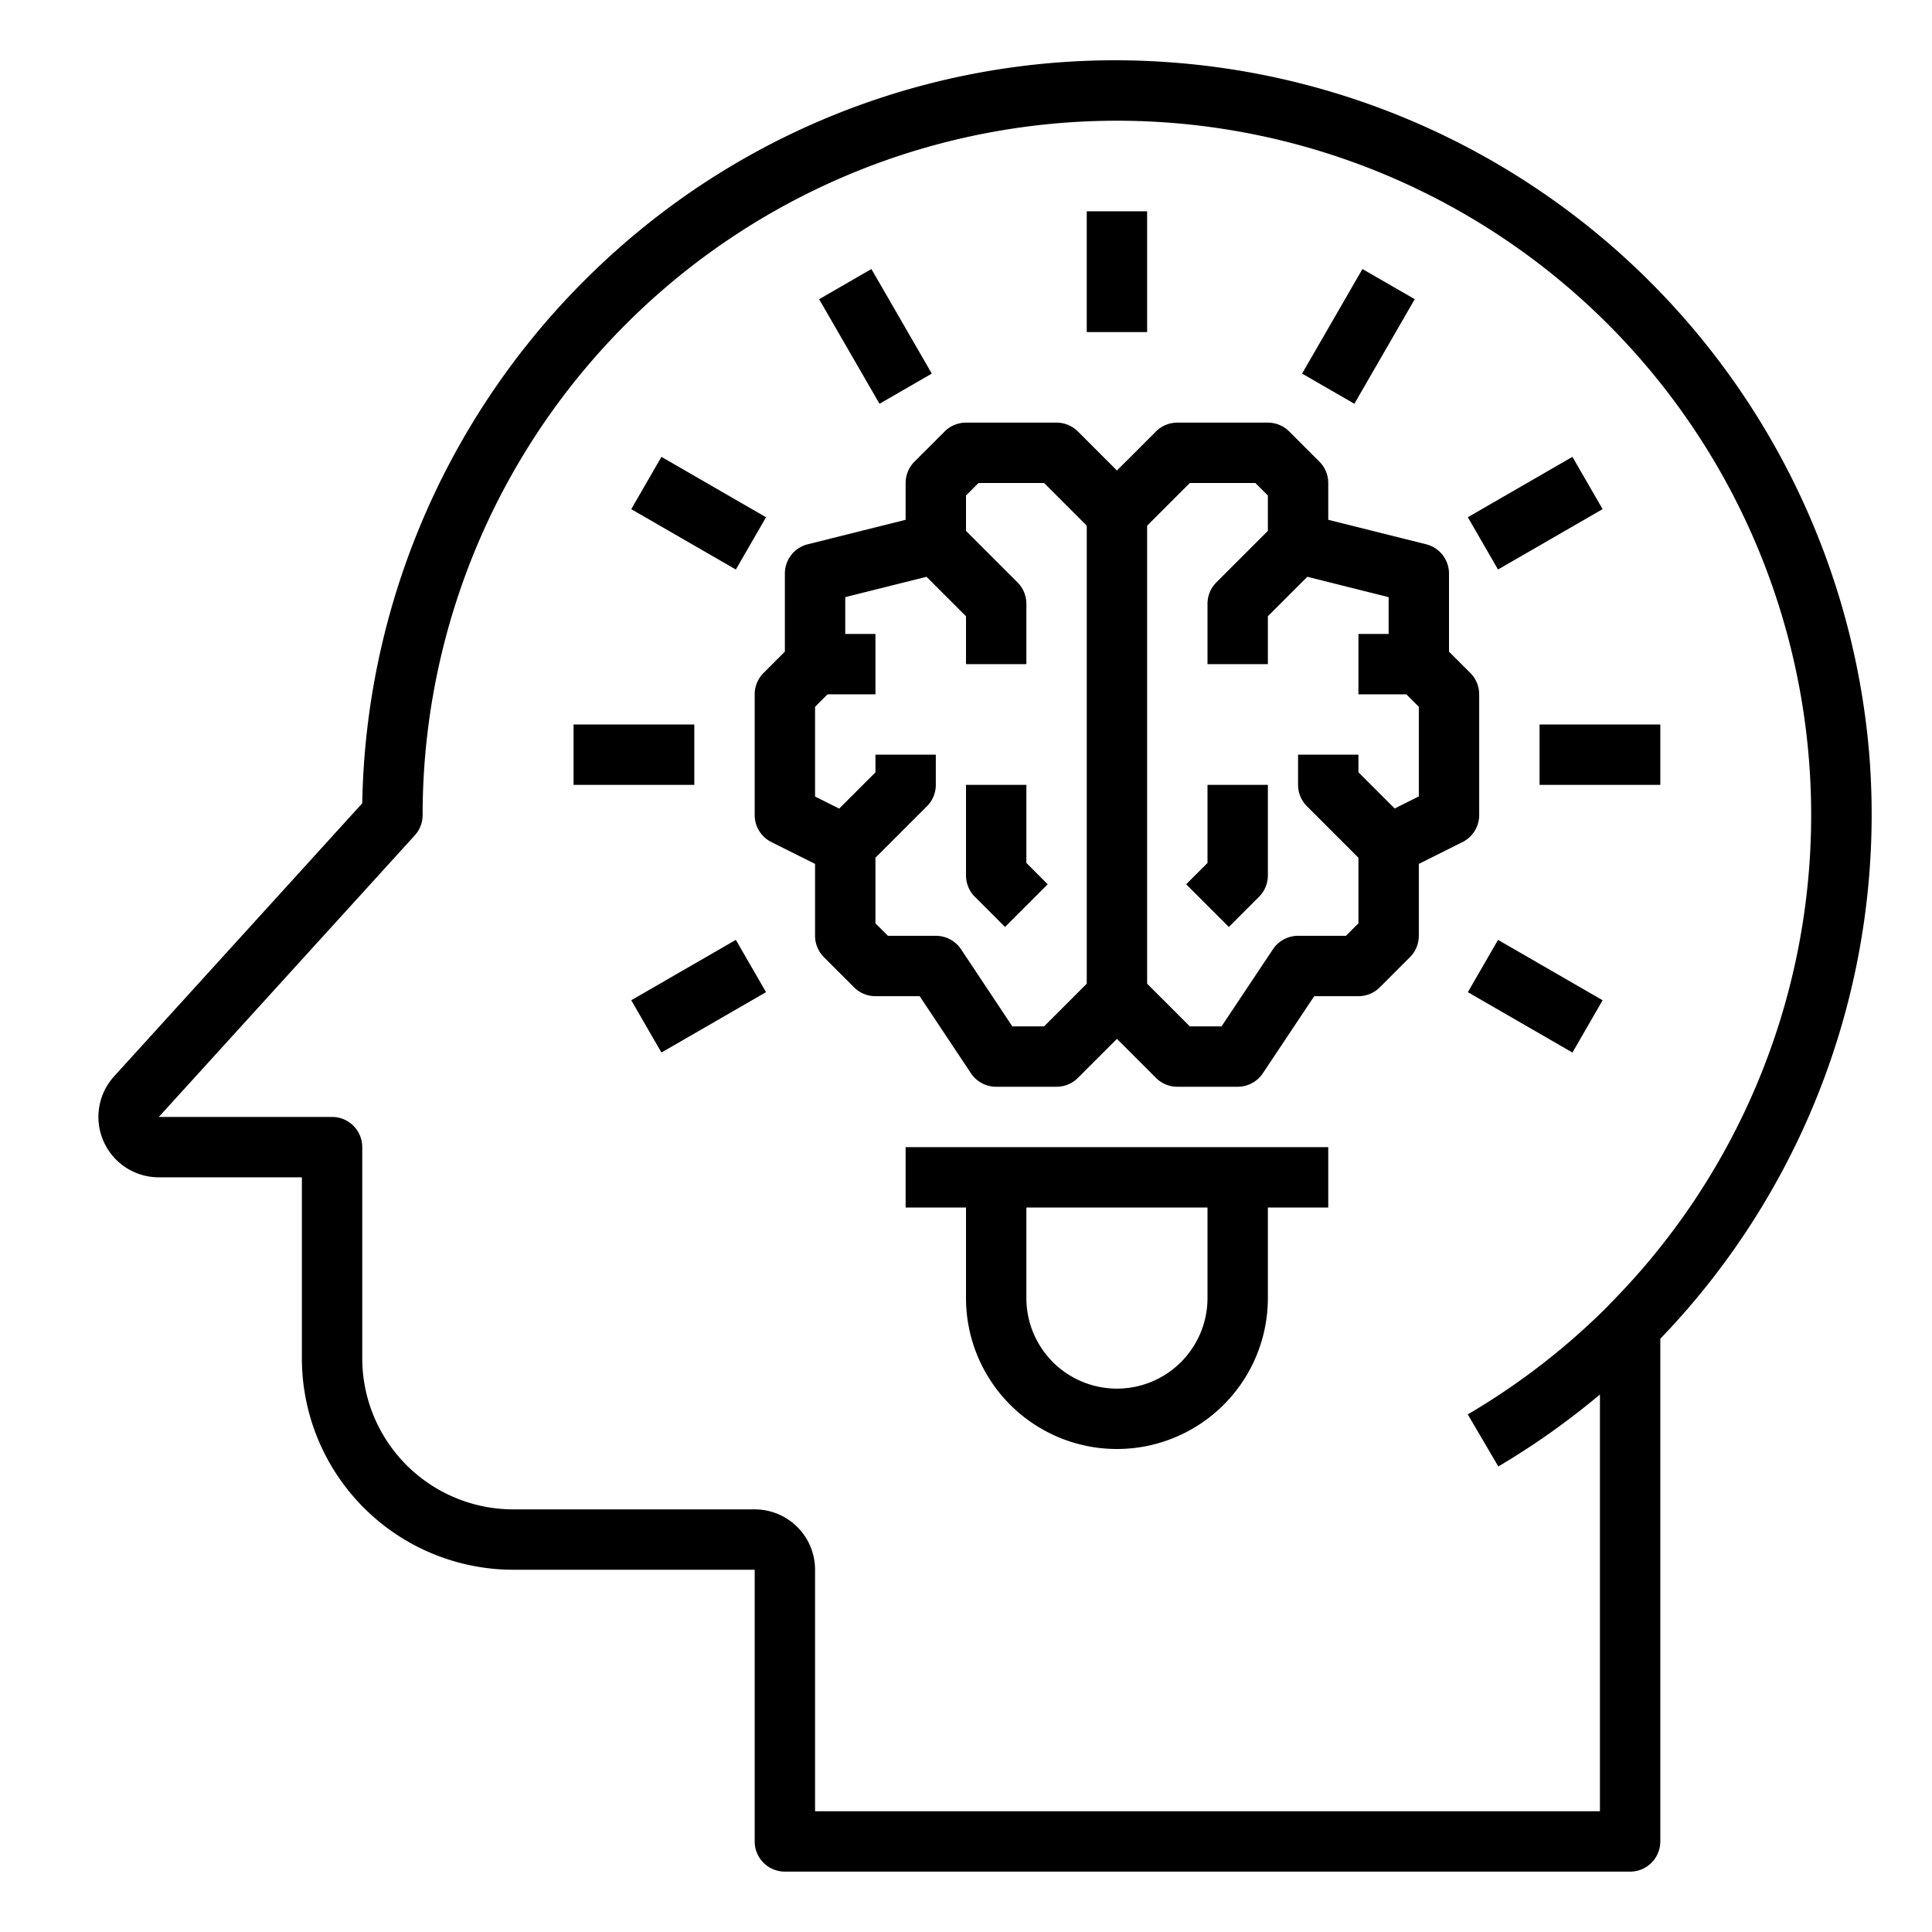 <svg xmlns="http://www.w3.org/2000/svg" viewBox="0 0 64 64" x="0px" y="0px"><g><path d="M61.919,24.955a25.068,25.068,0,0,0-23.29-22.9A24.81,24.81,0,0,0,19.9,8.768,25.1,25.1,0,0,0,12,26.61L3.78,35.655A2,2,0,0,0,5.261,39H10v6a7.008,7.008,0,0,0,7,7h8v9a1,1,0,0,0,1,1H54a1,1,0,0,0,1-1V44.348A25.041,25.041,0,0,0,61.919,24.955ZM53.292,43.233l0,.006a23.127,23.127,0,0,1-4.67,3.615l1.012,1.725A25.134,25.134,0,0,0,53,46.194V60H27V52a2,2,0,0,0-2-2H17a5.006,5.006,0,0,1-5-5V38a1,1,0,0,0-1-1H5.261l8.479-9.327A1,1,0,0,0,14,27,23,23,0,0,1,38.5,4.048a23,23,0,0,1,14.79,39.185Z"></path><rect x="36" y="7" width="2" height="4"></rect><rect x="28" y="9.144" width="2" height="4" transform="translate(-1.686 15.994) rotate(-30.002)"></rect><rect x="22.143" y="15" width="2" height="4.001" transform="translate(-3.15 28.545) rotate(-60.005)"></rect><rect x="19" y="24" width="4" height="2"></rect><rect x="21.143" y="32" width="4.001" height="2" transform="translate(-13.398 15.99) rotate(-29.995)"></rect><rect x="49.856" y="31" width="2" height="4.001" transform="translate(-3.148 60.548) rotate(-60.005)"></rect><rect x="51" y="24" width="4" height="2"></rect><rect x="48.856" y="16" width="4.001" height="2" transform="translate(-1.688 27.701) rotate(-29.995)"></rect><rect x="43" y="10.143" width="4" height="2" transform="translate(12.852 44.546) rotate(-60.005)"></rect><path d="M49,27V23a1,1,0,0,0-.293-.707L48,21.586V19a1,1,0,0,0-.758-.97L44,17.219V16a1,1,0,0,0-.293-.707l-1-1A1,1,0,0,0,42,14H39a1,1,0,0,0-.707.293L37,15.586l-1.293-1.293A1,1,0,0,0,35,14H32a1,1,0,0,0-.707.293l-1,1A1,1,0,0,0,30,16v1.219l-3.242.811A1,1,0,0,0,26,19v2.586l-.707.707A1,1,0,0,0,25,23v4a1,1,0,0,0,.553.895L27,28.618V31a1,1,0,0,0,.293.707l1,1A1,1,0,0,0,29,33h1.465l1.7,2.555A1,1,0,0,0,33,36h2a1,1,0,0,0,.707-.293L37,34.414l1.293,1.293A1,1,0,0,0,39,36h2a1,1,0,0,0,.832-.445L43.535,33H45a1,1,0,0,0,.707-.293l1-1A1,1,0,0,0,47,31V28.618l1.447-.723A1,1,0,0,0,49,27ZM34.586,34H33.535l-1.7-2.555A1,1,0,0,0,31,31H29.414L29,30.586V28.414l1.707-1.707A1,1,0,0,0,31,26V25H29v.586l-1.2,1.2-.8-.4V23.414L27.414,23H29V21H28V19.781l2.693-.674L32,20.414V22h2V20a1,1,0,0,0-.293-.707L32,17.586V16.414L32.414,16h2.172L36,17.414V32.586ZM47,26.382l-.8.4-1.2-1.2V25H43v1a1,1,0,0,0,.293.707L45,28.414v2.172L44.586,31H43a1,1,0,0,0-.832.445L40.465,34H39.414L38,32.586V17.414L39.414,16h2.172l.414.414v1.172l-1.707,1.707A1,1,0,0,0,40,20v2h2V20.414l1.307-1.307L46,19.781V21H45v2h1.586l.414.414Z"></path><path d="M40,28.586l-.707.707,1.414,1.414,1-1A1,1,0,0,0,42,29V26H40Z"></path><path d="M34,26H32v3a1,1,0,0,0,.293.707l1,1,1.414-1.414L34,28.586Z"></path><path d="M30,38v2h2v3a5,5,0,0,0,10,0V40h2V38Zm10,5a3,3,0,0,1-6,0V40h6Z"></path></g></svg>